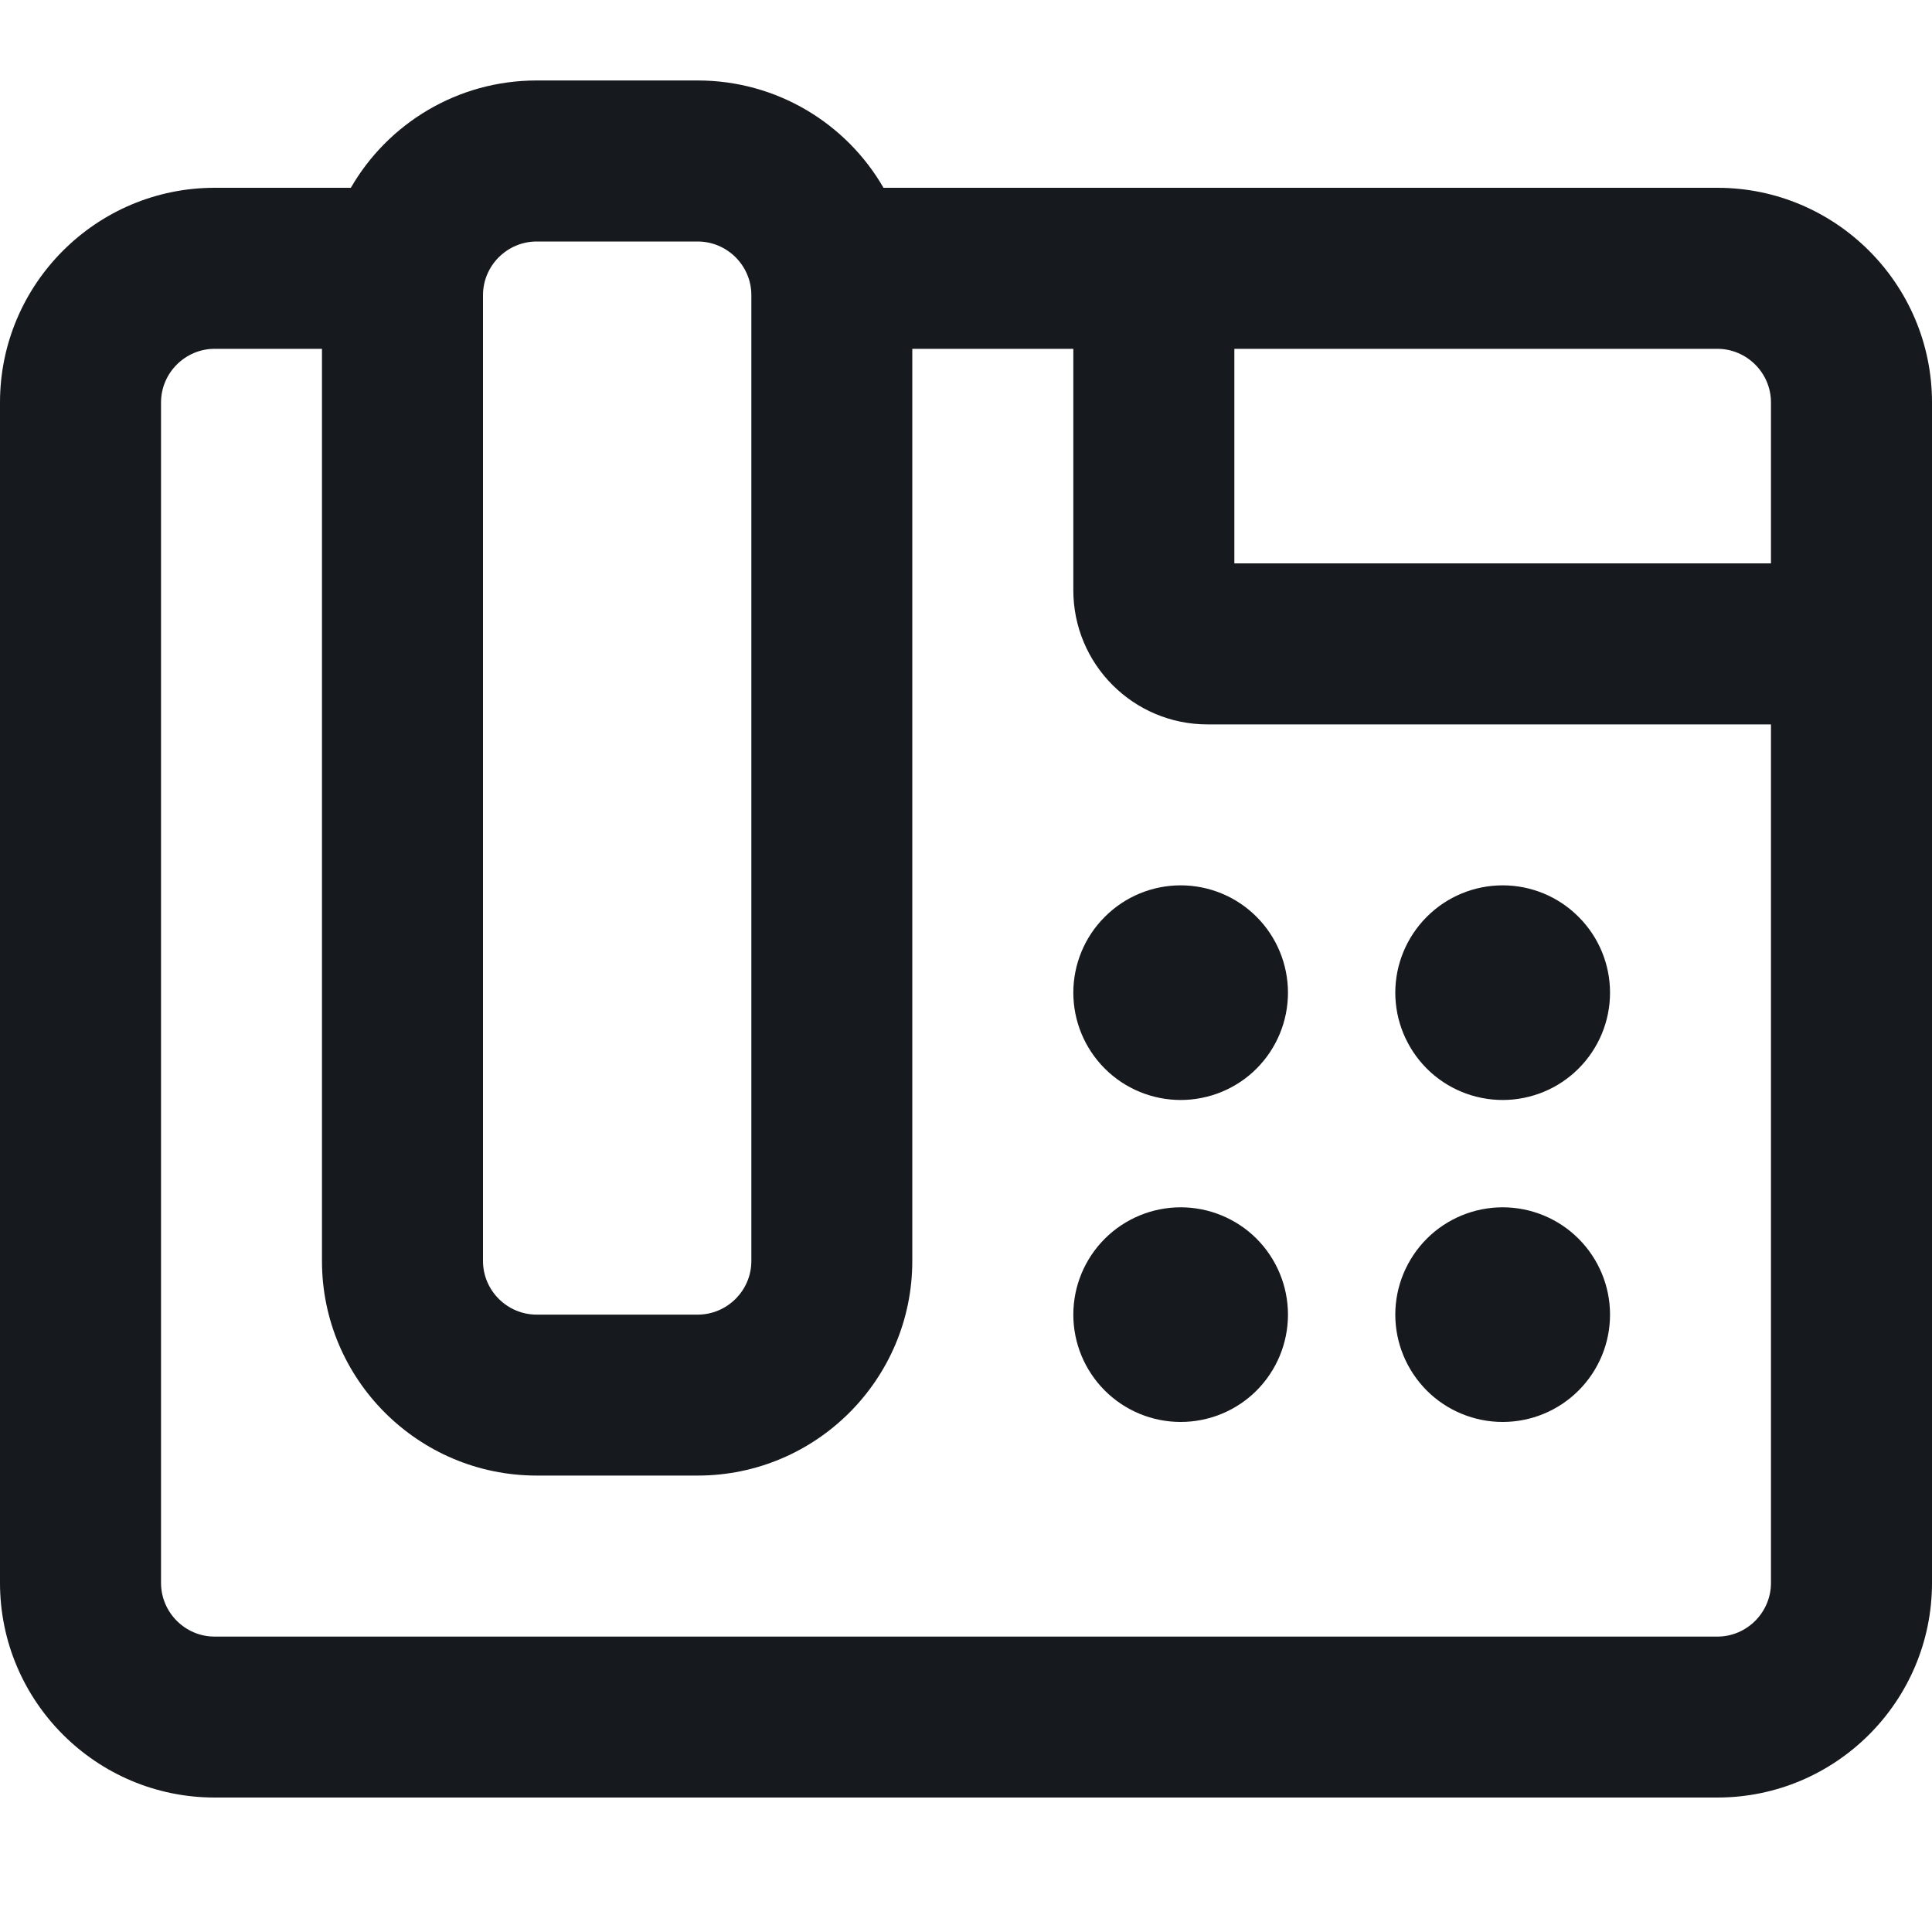<svg width="20" height="20" viewBox="0 0 20 20" fill="none" xmlns="http://www.w3.org/2000/svg">
<path d="M5.556 2.5C5.25 2.5 5 2.75 5 3.055V13.054C5 13.359 5.25 13.609 5.556 13.609H7.222C7.528 13.609 7.778 13.359 7.778 13.054V3.055C7.778 2.75 7.528 2.5 7.222 2.5H5.556ZM3.632 1.944C4.014 1.281 4.733 0.833 5.556 0.833H7.222C8.045 0.833 8.764 1.281 9.146 1.944H11.111H11.944H12.778H17.778C19.003 1.944 20 2.941 20 4.166V5.832V6.666V7.499V16.386C20 17.612 19.003 18.608 17.778 18.608H2.222C0.997 18.608 0 17.612 0 16.386V4.166C0 2.941 0.997 1.944 2.222 1.944H3.632ZM3.333 3.611H2.222C1.917 3.611 1.667 3.861 1.667 4.166V16.386C1.667 16.692 1.917 16.942 2.222 16.942H17.778C18.083 16.942 18.333 16.692 18.333 16.386V7.499H12.5C11.733 7.499 11.111 6.877 11.111 6.11V3.611H9.444V13.054C9.444 14.279 8.448 15.275 7.222 15.275H5.556C4.33 15.275 3.333 14.279 3.333 13.054V3.611ZM12.778 3.611V5.832H18.333V4.166C18.333 3.861 18.083 3.611 17.778 3.611H12.778ZM13.333 10.276C13.333 10.571 13.216 10.853 13.008 11.062C12.8 11.27 12.517 11.387 12.222 11.387C11.928 11.387 11.645 11.27 11.437 11.062C11.228 10.853 11.111 10.571 11.111 10.276C11.111 9.982 11.228 9.699 11.437 9.491C11.645 9.282 11.928 9.165 12.222 9.165C12.517 9.165 12.8 9.282 13.008 9.491C13.216 9.699 13.333 9.982 13.333 10.276ZM12.222 14.72C11.928 14.72 11.645 14.603 11.437 14.395C11.228 14.186 11.111 13.904 11.111 13.609C11.111 13.314 11.228 13.032 11.437 12.823C11.645 12.615 11.928 12.498 12.222 12.498C12.517 12.498 12.8 12.615 13.008 12.823C13.216 13.032 13.333 13.314 13.333 13.609C13.333 13.904 13.216 14.186 13.008 14.395C12.8 14.603 12.517 14.72 12.222 14.72ZM16.667 10.276C16.667 10.571 16.55 10.853 16.341 11.062C16.133 11.27 15.85 11.387 15.556 11.387C15.261 11.387 14.978 11.27 14.77 11.062C14.562 10.853 14.444 10.571 14.444 10.276C14.444 9.982 14.562 9.699 14.77 9.491C14.978 9.282 15.261 9.165 15.556 9.165C15.85 9.165 16.133 9.282 16.341 9.491C16.55 9.699 16.667 9.982 16.667 10.276ZM15.556 14.72C15.261 14.72 14.978 14.603 14.77 14.395C14.562 14.186 14.444 13.904 14.444 13.609C14.444 13.314 14.562 13.032 14.77 12.823C14.978 12.615 15.261 12.498 15.556 12.498C15.85 12.498 16.133 12.615 16.341 12.823C16.55 13.032 16.667 13.314 16.667 13.609C16.667 13.904 16.55 14.186 16.341 14.395C16.133 14.603 15.85 14.72 15.556 14.72Z" fill="#16191D"/>
</svg>
